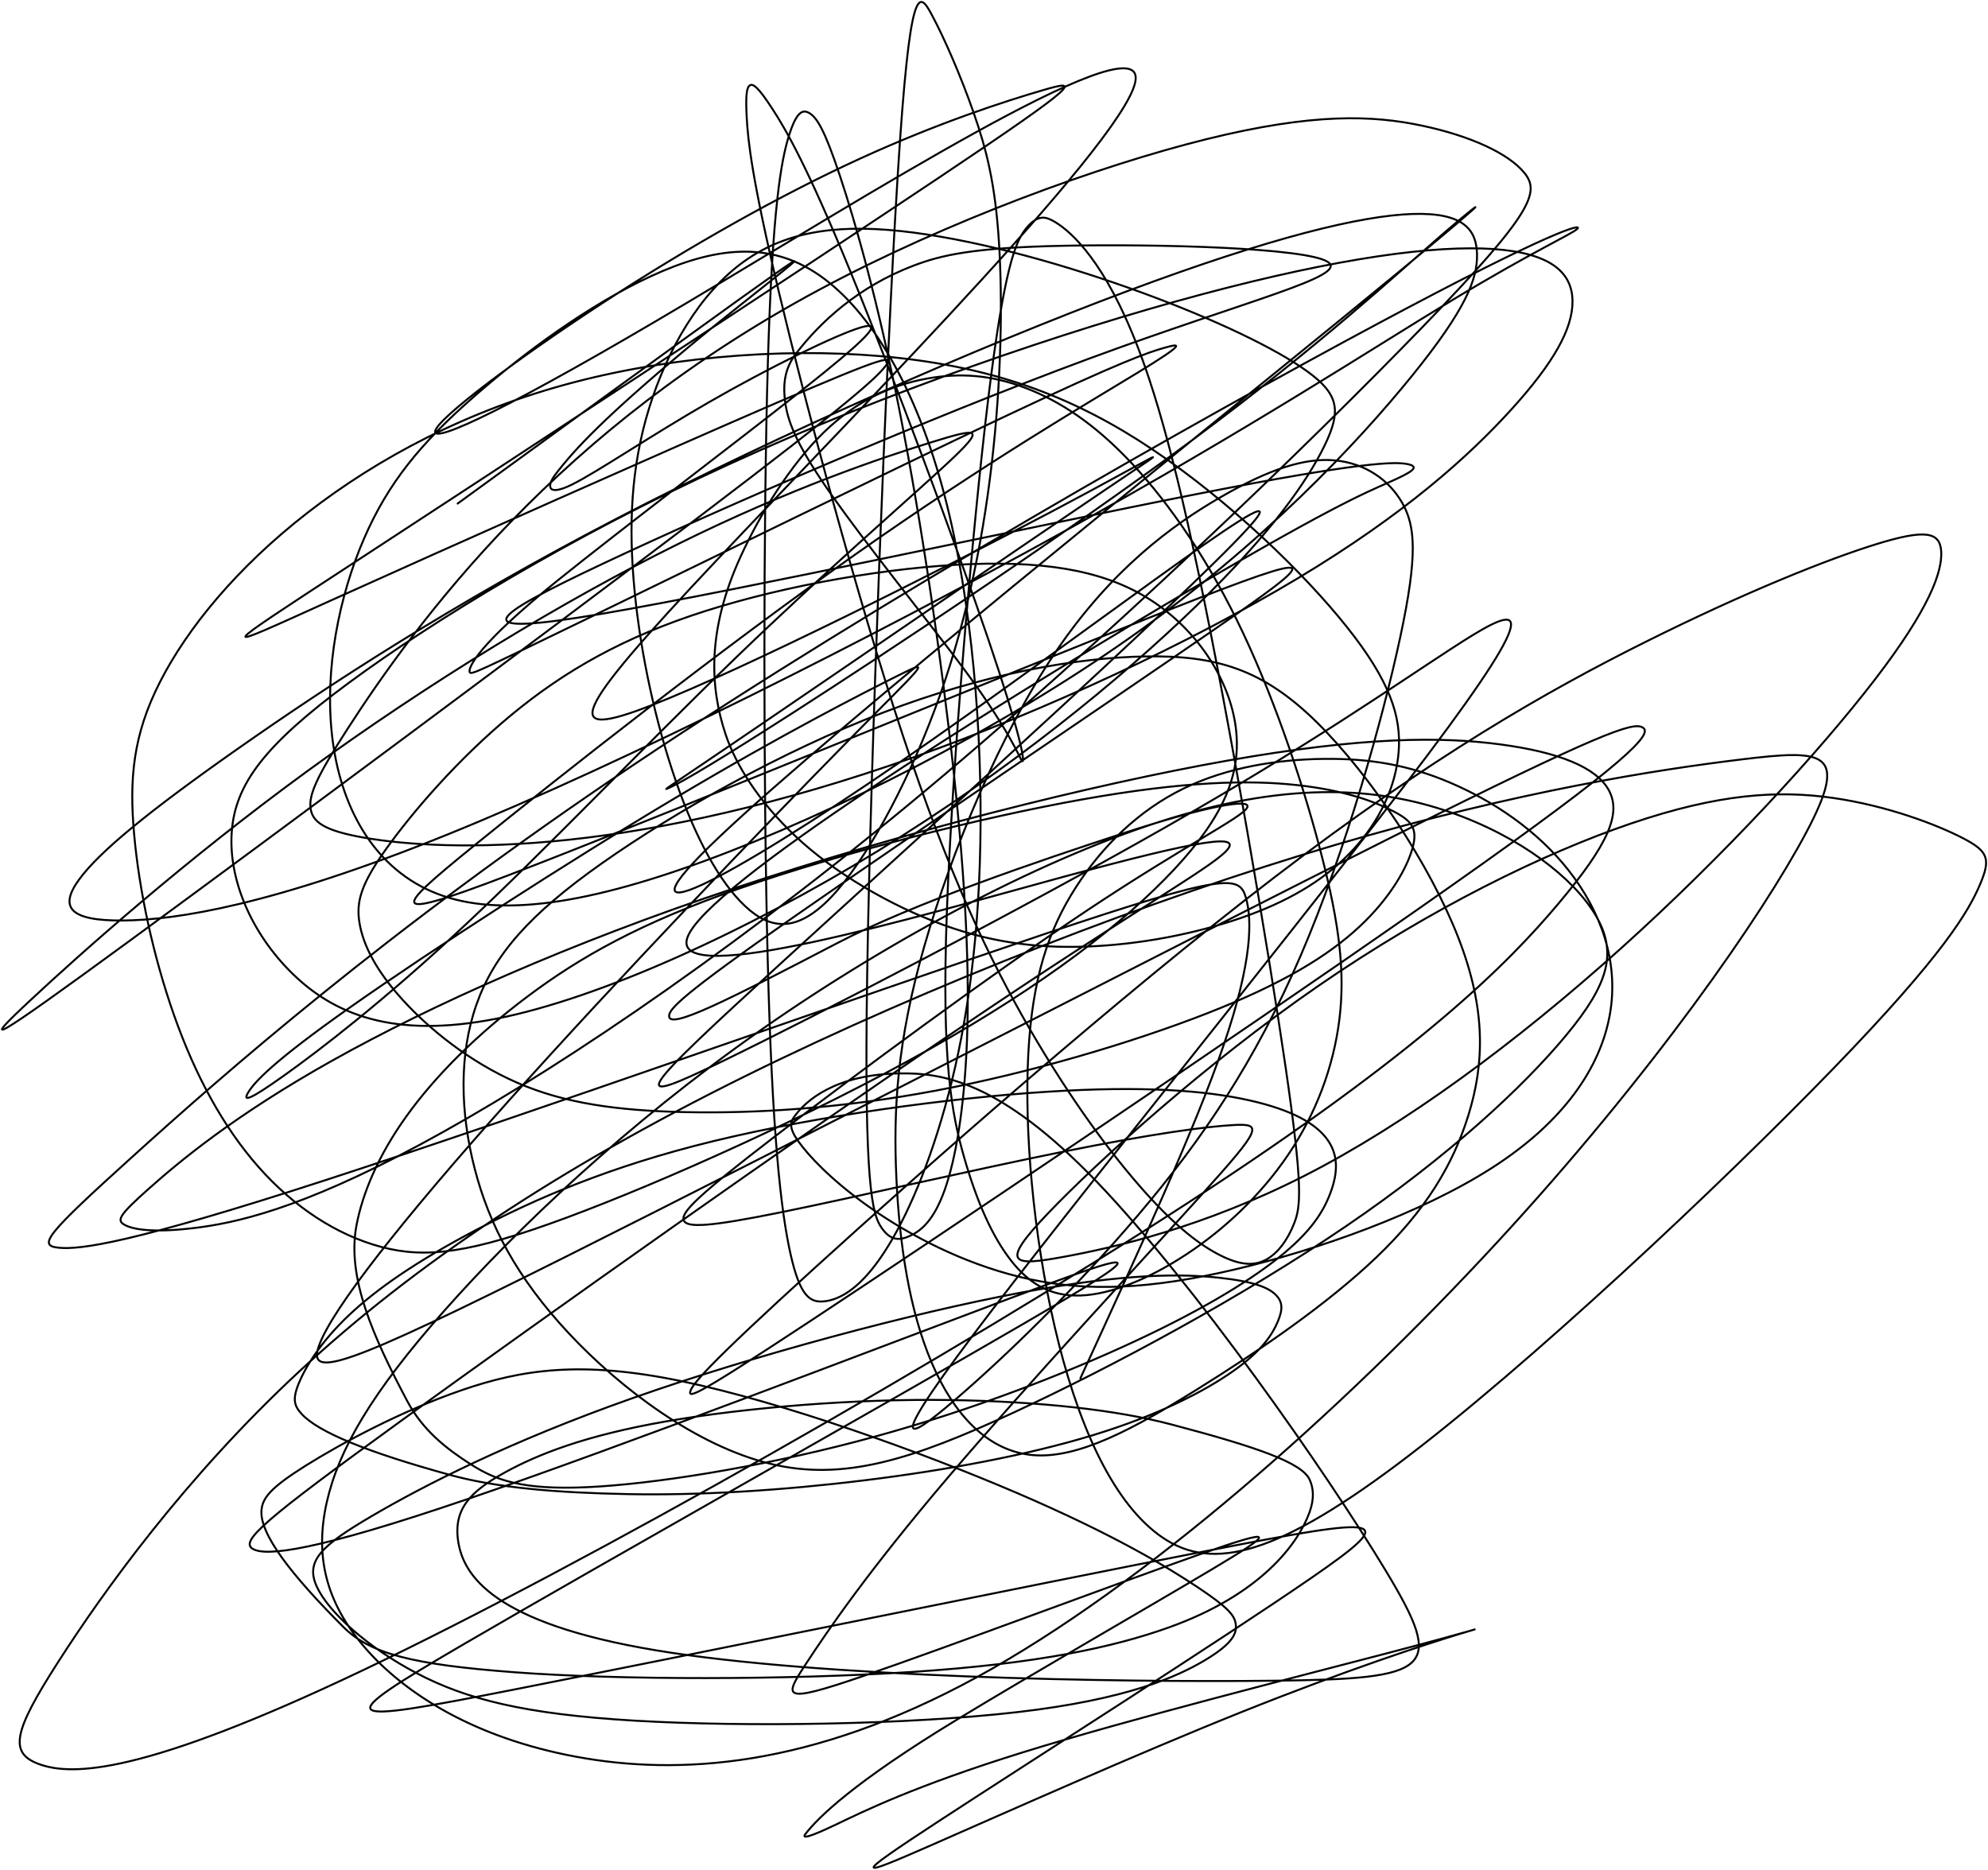 <svg width="1012" height="952" viewBox="0 0 1012 952" fill="none" xmlns="http://www.w3.org/2000/svg">
<path d="M232.967 256.387C289.445 215.312 345.923 174.237 376.301 152.435C406.679 130.634 409.247 129.35 399.017 137.674C388.787 145.998 365.682 163.968 349.287 177.718C308.265 212.123 292.673 228.439 282.628 241.703C278.29 247.432 278.359 253.042 291.186 246.701C304.012 240.361 330.325 222.391 360.888 204.79C391.451 187.19 425.467 170.503 438.176 166.72C450.886 162.938 441.259 172.564 407.418 199.345C373.578 226.125 315.817 269.767 283.173 296.1C243.224 328.326 238.16 339.995 239.113 342.271C239.743 343.777 244.558 341.337 297.565 315.646C350.571 289.955 452.616 239.895 511.924 211.86C571.232 183.825 584.709 179.332 592.936 177.018C601.163 174.704 603.73 174.704 579.06 189.786C554.389 204.868 502.404 235.032 434.87 282.661C367.336 330.29 285.828 394.47 241.913 430.099C197.999 465.728 194.148 470.863 273.031 440.134C351.913 409.406 513.645 342.659 595.036 310.521C676.428 278.383 672.577 282.875 618.608 320.167C564.639 357.46 460.668 427.415 403.898 466.983C347.129 506.55 340.711 513.61 340.613 517.247C340.419 524.537 370.233 509.332 426.643 479.955C465.259 459.845 528.62 438.384 571.922 424.226C615.224 410.067 637.687 406.217 634.818 411.293C631.949 416.369 603.069 430.488 553.534 463.434C503.999 496.379 434.685 547.723 394.806 578.344C354.927 608.965 346.584 617.309 348.062 621.286C349.54 625.263 361.093 624.621 397.529 617.231C433.965 609.841 494.936 595.721 540.464 586.522C585.993 577.323 614.232 573.472 628.458 572.772C642.685 572.072 642.043 574.639 612.19 607.73C582.337 640.822 523.292 704.359 482.606 752.173C441.92 799.987 421.382 830.151 410.161 847.295C398.939 864.439 397.655 867.648 439.674 853.256C481.692 838.864 567.05 806.774 609.419 791.848C651.787 776.921 648.578 780.13 616.76 799.112C584.943 818.093 524.614 852.75 486.797 875.738C434.558 907.492 416.481 925.351 409.986 933.782C408.165 936.145 411.191 935.794 425.35 929.046C439.508 922.297 465.18 909.461 520.442 892.259C575.705 875.057 659.78 853.878 706.3 841.684C752.821 829.49 759.239 826.923 742.649 832.018C726.06 837.114 686.269 849.95 632.076 871.644C577.883 893.339 510.495 923.503 473.533 939.684C436.572 955.865 432.079 957.149 478.22 927.004C524.361 896.859 621.272 835.247 667.345 803.507C713.418 771.767 705.717 771.767 615.428 789.417C525.139 807.066 352.496 842.365 261.634 860.228C170.771 878.091 166.921 877.449 236.818 836.686C306.715 795.922 450.477 715.056 520.365 674.36C590.252 633.665 581.909 635.59 513.431 661.291C444.954 686.992 316.595 736.41 238.276 763.152C159.958 789.893 135.57 792.46 128.782 788.648C121.995 784.837 133.547 774.568 204.641 723.069C275.734 671.57 406.018 579.151 491.746 521.273C577.475 463.395 614.699 442.857 623.927 433.561C633.155 424.265 613.26 426.832 540.114 446.766C466.969 466.701 341.177 503.925 349.861 477.534C358.545 451.142 505.516 360.007 590.855 309.208C676.194 258.409 695.448 250.708 707.292 245.457C719.136 240.206 722.987 237.639 716.627 236.316C710.268 234.994 693.581 234.994 610.216 251.359C526.851 267.725 377.312 300.457 306.375 312.505C235.437 324.553 247.631 314.926 307.182 286.862C366.733 258.798 473.271 212.589 554.146 182.687C635.022 152.785 687.008 140.591 675.922 133.347C664.837 126.102 589.105 124.177 542.069 125.111C495.033 126.044 478.988 129.895 464.626 135.408C437.195 145.939 417.804 163.599 405.172 180.091C399.381 187.652 398.317 195.941 399.892 206.006C401.467 216.07 406.602 228.264 423.687 252.516C440.772 276.769 469.653 312.709 487.74 336.679C513.416 370.707 519.499 386.652 520.151 387.352C522.297 389.658 519.519 373.932 503.143 325.642C486.768 277.352 454.678 191.352 432.692 137.742C410.705 84.133 399.795 65.521 392.891 54.97C385.986 44.419 383.419 42.494 381.776 43.428C380.132 44.361 379.491 48.212 380.123 59.822C380.755 71.433 382.68 90.687 396.508 148.74C410.336 206.793 436.008 303.063 459.501 374.156C482.995 445.249 503.532 488.25 524.381 524.2C545.229 560.15 565.767 587.747 582.444 606.457C599.121 625.166 611.315 634.151 621.126 639.101C630.938 644.05 637.998 644.692 644.202 641.493C650.406 638.293 655.54 631.234 658.827 622.783C662.114 614.333 663.397 604.706 654.432 543.269C645.466 481.832 626.212 368.876 610.517 293.679C594.823 218.482 583.27 184.467 572.826 161.489C556.663 125.926 540.931 114.433 534.144 111.516C530.732 110.05 526.715 110.524 521.843 116.942C516.971 123.36 511.195 136.196 503.085 202.816C494.975 269.437 484.706 389.452 481.983 464.756C479.261 540.06 484.395 567.015 490.891 589.566C497.386 612.116 505.088 629.444 514.511 641.58C523.933 653.716 534.844 660.134 550.091 659.589C565.339 659.045 584.593 651.343 603.817 638.712C623.042 626.08 641.654 608.751 655.735 587.951C669.815 567.151 678.8 543.405 681.825 518.978C684.849 494.551 681.64 470.163 672.927 436.099C664.214 402.035 650.095 359.035 632.873 322.443C615.652 285.851 595.756 256.97 576.522 236.316C557.287 215.662 539.317 204.11 522.037 197.517C504.757 190.924 488.712 189.64 471.462 192.83C454.211 196.019 436.241 203.721 419.282 220.203C402.323 236.686 386.92 261.716 377.06 283.274C359.909 320.771 361.307 349.641 369.358 373.855C374.35 388.867 385.753 407.695 405.163 425.957C424.572 444.219 452.811 460.905 479.873 470.785C506.936 480.665 531.966 483.232 558.658 481.666C585.351 480.101 612.948 474.325 635.829 465.894C658.71 457.463 676.039 446.552 689.137 432.268C702.236 417.983 710.579 400.654 711.989 382.742C713.399 364.831 707.623 346.86 685.714 319.312C663.806 291.763 625.94 255.181 586.858 228.955C547.777 202.729 508.628 187.968 457.974 182.289C407.321 176.61 346.351 180.46 292.158 194.638C237.965 208.816 192.398 233.204 156.409 261.171C120.42 289.138 95.39 319.944 81.533 347.045C67.676 374.146 65.75 396.609 68.288 424.868C70.826 453.126 77.886 486.499 88.583 516.848C99.279 547.197 113.399 573.511 131.583 594.126C149.767 614.742 171.588 628.861 194.061 634.851C216.533 640.841 238.996 638.274 288.434 619.944C337.871 601.614 413.603 567.599 472.833 534.352C532.063 501.105 572.496 469.657 597.818 442.546C623.139 415.435 632.124 393.614 629.052 370.179C625.979 346.744 610.576 322.355 587.88 306.904C565.183 291.452 535.661 285.676 494.459 287.193C453.258 288.71 401.273 297.695 359.41 310.988C317.548 324.281 287.383 341.609 260.292 364.014C233.2 386.418 210.096 413.374 196.91 431.752C183.724 450.131 181.157 459.116 183.043 470.163C184.93 481.209 191.348 494.045 204.923 509.001C218.497 523.957 239.035 540.643 263.092 551.165C287.15 561.687 314.105 565.537 349.492 566.237C384.878 566.938 427.878 564.37 476.022 555.346C524.167 546.322 576.152 530.919 614.485 515.925C652.817 500.93 675.922 486.81 691.996 471.835C708.07 456.86 716.413 441.457 719.107 431.597C721.801 421.736 718.592 417.886 709.237 413.014C699.882 408.142 684.479 402.366 660.179 399.711C635.878 397.056 603.146 397.698 550.986 407.014C498.826 416.33 428.228 434.3 376.778 452.222C325.327 470.143 295.163 487.472 269.034 506.988C242.905 526.504 221.726 547.684 206.965 568.221C192.203 588.759 184.502 608.012 181.497 623.707C176.37 650.489 190.103 680.827 207.227 713.189C215.273 728.394 227.56 737.849 239.92 745.707C252.279 753.564 265.757 758.698 299.014 757.171C332.27 755.645 384.897 747.301 435.755 734.018C486.612 720.735 534.105 702.765 571.407 685.806C608.709 668.847 634.38 653.444 650.814 640.374C667.248 627.305 673.666 617.036 677.293 607.254C680.92 597.471 681.562 588.486 675.796 580.328C670.029 572.169 657.835 565.109 635.829 560.189C613.824 555.269 582.376 552.701 532.802 555.871C483.228 559.042 416.481 568.027 363.164 580.999C309.846 593.971 271.98 610.657 242.205 626.313C212.43 641.969 191.892 656.089 177.462 669.78C163.031 683.472 155.329 696.308 152.004 704.525C148.678 712.742 149.962 715.951 153.511 719.85C161.956 729.128 186.758 739.289 229.068 750.938C253.07 757.547 283.572 760.021 319.969 760.721C356.367 761.421 398.083 758.854 440.111 753.68C482.139 748.507 523.214 740.806 556.247 730.741C589.28 720.677 613.026 708.482 627.826 698.029C642.627 687.576 647.761 679.232 650.406 673.009C653.051 666.785 653.051 662.934 649.521 659.346C645.991 655.758 638.931 652.549 620.854 650.575C602.777 648.601 573.896 647.959 519.227 658.218C464.558 668.477 384.975 689.656 322.157 711.798C259.339 733.94 215.697 756.403 189.364 771.826C163.031 787.248 155.329 794.95 161.31 807.902C167.29 820.855 187.186 838.825 212.196 851.933C237.207 865.041 266.729 872.743 323.334 876.069C379.938 879.394 462.73 878.111 518.216 871.673C573.702 865.236 599.373 853.684 613.561 845.165C627.749 836.647 629.674 831.513 629.061 826.942C628.449 822.372 625.24 818.521 609.788 808.194C594.336 797.867 566.739 781.18 517.545 760.069C468.35 738.958 398.394 713.928 347.275 703.28C296.155 692.632 265.99 697.125 235.048 707.782C204.106 718.44 173.3 735.127 155.504 746.29C137.709 757.453 133.858 762.588 133.158 768.442C131.684 780.767 148.581 802.087 174.739 828.304C188.209 841.804 209.24 847.46 262.159 851.428C315.078 855.395 401.078 855.395 464.635 851.223C528.193 847.052 566.7 838.708 594.881 828.634C641.782 811.868 660.791 786.12 666.626 769.939C669.158 762.917 668.61 757.609 666.684 753.359C662.791 744.767 640.254 736.819 596.038 725.179C568.819 718.013 530.643 713.539 483.218 712.81C435.794 712.08 379.957 716.573 338.999 723.701C298.041 730.829 273.653 740.456 256.597 749.907C239.541 759.359 230.555 768.344 233.307 785.167C236.059 801.99 250.821 826.378 333.836 840.225C416.851 854.073 567.673 856.64 648.578 855.716C729.483 854.792 735.901 850.3 705.513 799.851C675.125 749.402 607.736 653.133 558.26 601.614C508.783 550.095 479.261 546.245 458.276 546.507C425.396 546.918 409.986 560.383 404.151 568.795C401.648 572.404 402.167 575.923 408.585 583.994C415.003 592.065 427.839 604.901 447.929 618.252C468.019 631.603 494.975 645.081 524.585 651.382C554.195 657.683 585.643 656.4 628.157 646.433C670.671 636.465 723.298 617.853 759.715 594.467C796.132 571.08 814.744 543.483 819.519 516.43C824.293 489.378 814.666 463.706 798.476 443.1C782.285 422.495 759.822 407.734 738.303 398.525C716.783 389.316 696.887 386.107 673.802 386.379C650.717 386.652 625.045 390.502 602.514 401.471C579.983 412.44 561.371 430.41 547.612 451.862C533.852 473.313 525.509 497.702 523.457 536.579C521.405 575.456 525.898 628.083 536.876 675.411C547.855 722.738 565.183 763.171 589.834 781.433C614.485 799.695 645.933 794.561 711.551 745.386C777.17 696.211 876.006 603.15 933.019 544.3C990.032 485.449 1002.23 463.628 1007.87 450.462C1013.51 437.295 1012.22 433.444 999.046 426.647C985.87 419.85 960.84 410.223 932.864 406.226C904.887 402.23 874.723 404.155 830.303 419.266C785.883 434.378 728.121 462.617 670.768 502.194C613.415 541.771 558.221 591.831 533.317 617.941C508.414 644.05 515.473 644.692 541.573 639.888C567.673 635.085 612.598 624.816 663.981 598.667C715.363 572.519 771.841 530.803 825.003 482.999C878.165 435.195 926.3 382.567 954.305 346.15C982.311 309.733 988.729 291.121 988.184 280.892C987.64 270.662 979.938 269.378 955.112 277.06C930.287 284.742 888.57 301.429 837.878 326.712C787.186 351.995 728.783 385.368 648.957 446.523C569.131 507.679 469.653 595.604 414.556 645.713C359.459 695.822 351.757 705.449 351.32 708.803C350.882 712.158 357.942 708.949 438.594 655.311C519.246 601.672 673.277 497.702 754.873 439.648C836.468 381.595 840.961 372.61 835.894 370.227C830.828 367.845 816.067 372.338 708.342 426.316C600.618 480.295 400.378 583.624 287.597 640.063C174.817 696.502 155.563 702.92 162.652 684.405C169.741 665.891 203.756 622.249 258.824 560.617C313.892 498.985 388.981 420.686 429.91 379.067C470.839 337.447 475.332 334.88 457.43 343.826C439.528 352.773 399.095 373.31 343.609 406.353C288.122 439.395 218.809 484.321 178.609 512.599C138.409 540.877 129.424 551.146 126.4 556.115C123.376 561.084 126.585 560.442 144.604 547.596C162.622 534.751 195.354 509.721 236.925 470.834C278.496 431.947 327.914 379.961 374.23 335.211C420.546 290.46 462.263 254.52 482.149 236.005C502.035 217.49 498.826 217.49 474.068 225.192C449.31 232.893 403.101 248.296 344.96 277.089C286.819 305.883 218.147 347.599 156.136 392.836C94.125 438.073 40.856 485.566 15.34 509.39C-10.176 533.214 -6.325 531.931 65.614 479.284C137.554 426.637 277.465 322.667 355.637 263.33C433.81 203.993 446.004 192.441 450.681 186.489C455.359 180.538 452.15 180.538 394.981 205.247C337.813 229.956 226.782 279.375 168.301 305.795C109.82 332.216 107.253 334.141 180.379 286.357C253.504 238.572 402.401 141.019 477.501 90.765C552.6 40.51 549.391 40.51 530.731 45.966C512.07 51.421 478.055 62.331 437.748 80.788C397.442 99.244 351.874 124.916 307.863 153.544C263.851 182.172 222.776 212.978 221.512 219.542C220.248 226.106 260.039 207.494 349.531 154.264C439.022 101.033 577.008 13.749 578.136 39.382C579.264 65.015 439.353 206.21 364.71 285.365C290.067 364.519 284.933 377.355 332.027 358.938C379.121 340.52 478.599 290.46 535.301 260.5C592.003 230.54 602.913 222.197 563.608 248.705C524.303 275.213 434.452 336.825 386.881 369.206C339.31 401.588 336.743 402.871 340.234 401.286C343.725 399.701 353.352 395.209 402.916 363.372C452.48 331.535 541.69 272.49 606.9 224.102C672.11 175.715 710.618 139.775 734.627 119.013C758.636 98.252 766.979 93.76 683.672 161.722C600.365 229.684 425.155 370.237 366.344 425.957C307.532 481.676 370.428 448.303 458.023 388.11C545.618 327.918 656.007 241.917 639.709 263.719C623.412 285.52 477.082 417.73 399.775 488.405C322.468 559.08 318.617 564.215 367.977 540.225C417.337 516.236 520.024 462.967 593.461 421.085C666.898 379.203 707.973 350.322 738.76 330.31C769.546 310.297 788.8 300.029 737.107 370.471C685.413 440.912 562.188 592.376 505.127 666.873C448.066 741.37 460.901 734.31 485.805 713.024C510.709 691.737 547.291 656.439 579.614 618.359C611.937 580.279 638.892 540.488 662.085 486.616C685.277 432.744 703.889 365.997 712.835 324.232C721.781 282.467 720.498 267.706 713.739 255.93C706.981 244.154 694.787 235.81 679.52 234.4C664.253 232.99 646.283 238.767 621.622 252.974C596.962 267.181 566.156 289.643 537.771 331.379C509.386 373.116 484.356 433.444 470.499 481.851C456.642 530.258 454.717 564.915 456.292 599.455C457.867 633.995 463.002 667.369 474.311 693.867C485.62 720.365 502.949 738.977 525.995 740.864C549.041 742.75 577.28 727.347 609.156 707.539C641.032 687.731 675.689 663.985 700.602 640.199C725.515 616.414 739.635 593.309 747.55 567.609C755.466 541.908 756.749 514.31 742.328 477.31C727.907 440.309 697.743 394.742 670.331 367.738C642.918 340.734 619.172 333.674 583.513 334.209C547.855 334.744 501.004 343.087 449.592 362.788C398.181 382.49 343.628 413.296 306.54 439.434C269.452 465.573 251.482 486.11 242.545 511.451C233.609 536.793 234.251 566.315 241.641 595.001C249.031 623.688 263.151 650.643 289.678 678.97C316.206 707.296 354.714 736.177 392.2 745.279C429.687 754.381 464.986 742.828 515.901 719.228C566.817 695.627 632.28 660.328 684.936 624.495C737.593 588.661 775.459 553.363 797.212 527.156C818.964 500.949 823.457 484.905 812.294 466.049C801.13 447.194 774.175 426.015 738.147 413.5C702.119 400.985 657.835 397.776 595.873 416.66C533.91 435.545 455.611 476.62 387.358 524.414C319.104 572.208 263.268 625.477 226.16 667.359C189.053 709.241 172.366 738.122 166.337 764.873C160.308 791.624 165.442 815.37 185.737 838.835C206.031 862.299 241.33 884.762 293.208 894.408C345.087 904.055 412.475 900.204 497.25 853.936C582.026 807.669 682.146 719.101 761.641 633.042C841.136 546.984 896.972 466.117 919.318 424.138C941.664 382.159 928.828 381.517 886.596 386.642C844.364 391.766 773.125 402.677 679.948 430.119C586.771 457.56 473.815 501.202 379.043 548.073C284.272 594.943 211.107 643.72 152.558 698.048C94.009 752.377 52.292 810.781 29.518 846.322C6.744 881.864 4.177 892.775 20.504 898.395C36.831 904.016 72.129 904.016 184.657 850.426C297.185 796.836 485.873 689.656 604.897 612.301C723.921 534.945 767.563 490.661 793.254 460.147C818.945 429.632 825.363 414.229 819.042 402.444C812.722 390.658 793.468 382.956 763.653 378.989C733.839 375.021 694.048 375.021 625.094 387.216C556.14 399.41 459.229 423.798 374.327 452.085C289.426 480.373 219.47 511.821 169.313 539.895C119.155 567.968 90.916 591.715 75.727 605.231C60.538 618.748 59.255 621.315 63.407 623.6C67.559 625.885 77.186 627.811 98.511 625.273C119.836 622.735 152.568 615.675 213.713 582.837C274.859 549.998 363.426 491.595 462.321 409.844C561.216 328.093 667.754 224.764 724.241 166.399C780.729 108.035 783.938 97.766 775.964 87.984C767.99 78.201 748.737 69.216 723.736 63.946C698.735 58.675 668.571 57.392 614.203 70.85C559.835 84.308 482.178 112.547 416.822 147.632C351.466 182.716 300.764 223.791 260.846 264.847C220.929 305.902 193.331 345.693 177.189 370.685C161.047 395.676 157.196 404.661 158.101 411.536C159.005 418.411 164.781 422.903 185.406 426.501C206.031 430.099 241.33 432.666 289.357 427.571C337.385 422.475 397.072 409.639 464.723 385.699C532.374 361.758 606.18 327.101 660.568 294.486C714.955 261.871 747.686 232.349 769.362 208.476C791.037 184.603 800.664 167.274 800.489 153.213C800.314 139.152 790.045 128.883 760.367 126.803C730.689 124.722 681.912 131.139 611.859 149.849C541.806 168.558 451.955 199.364 371.011 236.413C290.067 273.462 220.753 315.821 177.666 347.59C134.578 379.358 119.817 399.254 117.989 423.302C116.16 447.35 127.713 474.947 148.746 495.582C169.779 516.216 199.944 529.052 252.707 518.657C305.47 508.262 379.919 474.247 446.831 433.298C513.743 392.35 570.862 345.499 609.273 308.207C647.683 270.915 665.653 244.601 674.269 226.874C682.885 209.147 681.601 200.803 665.537 189.125C649.472 177.446 618.666 162.685 581.296 148.983C543.926 135.282 500.926 123.088 464.976 118.411C429.026 113.733 401.428 116.942 378.868 133.036C356.308 149.129 339.622 178.01 330.384 207.97C321.146 237.93 319.862 268.095 323.052 300.962C326.241 333.83 333.943 368.487 344.007 397.572C354.072 426.657 366.266 449.12 379.286 461.333C392.307 473.547 405.785 474.83 422.997 456.879C440.208 438.929 460.746 401.705 475.818 361.349C490.891 320.994 499.876 278.636 504.825 236.277C509.775 193.919 510.417 152.844 508.501 123.02C506.585 93.196 502.093 75.867 495.607 57.314C489.121 38.76 480.778 19.506 474.233 7.341C467.689 -4.824 463.196 -9.316 457.031 88.489C450.866 186.295 443.165 386.535 441.443 496.107C439.722 605.679 444.215 618.515 448.775 625.127C453.336 631.739 457.829 631.739 463.352 629.172C468.875 626.605 475.293 621.471 480.846 605.99C486.398 590.509 490.891 564.837 492.242 529.791C493.594 494.745 491.669 451.103 485.542 393.643C479.416 336.183 469.147 266.228 458.081 209.973C447.015 153.719 435.463 113.286 427.586 89.569C419.71 65.852 415.859 60.075 412.271 57.742C408.683 55.408 405.474 56.691 401.574 69.226C397.675 81.76 393.182 105.507 390.868 185.128C388.554 264.749 388.554 399.526 390.8 488.532C393.046 577.537 397.539 616.686 402.42 638.459C407.302 660.231 412.436 663.44 419.895 662.526C427.353 661.612 436.98 656.478 448.036 640.676C459.093 624.874 471.287 598.561 481.098 563.505C490.91 528.449 497.97 485.449 499.04 429.603C500.109 373.757 494.975 306.369 480.778 252.079C466.58 197.789 443.476 158.639 417.454 140.397C391.432 122.154 363.193 126.005 331.638 140.504C300.083 155.003 266.068 180.033 240.202 202.875C214.336 225.717 197.649 245.612 185.202 274.474C172.755 303.335 165.053 340.559 169.108 375.138C173.163 409.717 189.208 440.523 219.616 453.826C250.023 467.129 294.307 461.994 359.157 438.17C424.008 414.346 508.083 371.988 575.462 324.495C642.84 277.002 690.975 225.658 718.66 191.507C746.344 157.356 752.121 141.953 751.887 129.525C751.654 117.098 745.236 108.113 719.146 108.939C693.056 109.766 647.489 120.676 573.313 148.439C499.137 176.201 397.733 220.485 313.726 264.156C229.719 307.828 166.181 349.544 120.935 381.303C75.688 413.062 50.658 433.6 40.331 447.71C30.004 461.819 35.139 468.879 62.493 468.665C89.847 468.451 139.265 460.75 228.261 424.693C317.256 388.635 444.331 324.456 540.601 271.177C636.87 217.898 698.482 177.465 739.849 152.465C781.215 127.464 800.469 119.12 803.007 116.427C805.545 113.733 790.784 116.942 701.351 164.805C611.918 212.667 448.26 305.085 322.235 389.598C196.21 474.111 112.776 547.917 67.87 588.506C22.964 629.094 19.113 634.229 29.965 635.269C40.818 636.31 66.489 633.101 166.357 600.641C266.224 568.182 439.508 506.57 531.985 475.472C624.462 444.374 630.88 445.658 634.186 456.909C637.492 468.16 637.492 489.339 623.052 531.697C608.611 574.056 579.731 636.952 549.975 701.753" stroke="black" stroke-linecap="round"/>
</svg>
